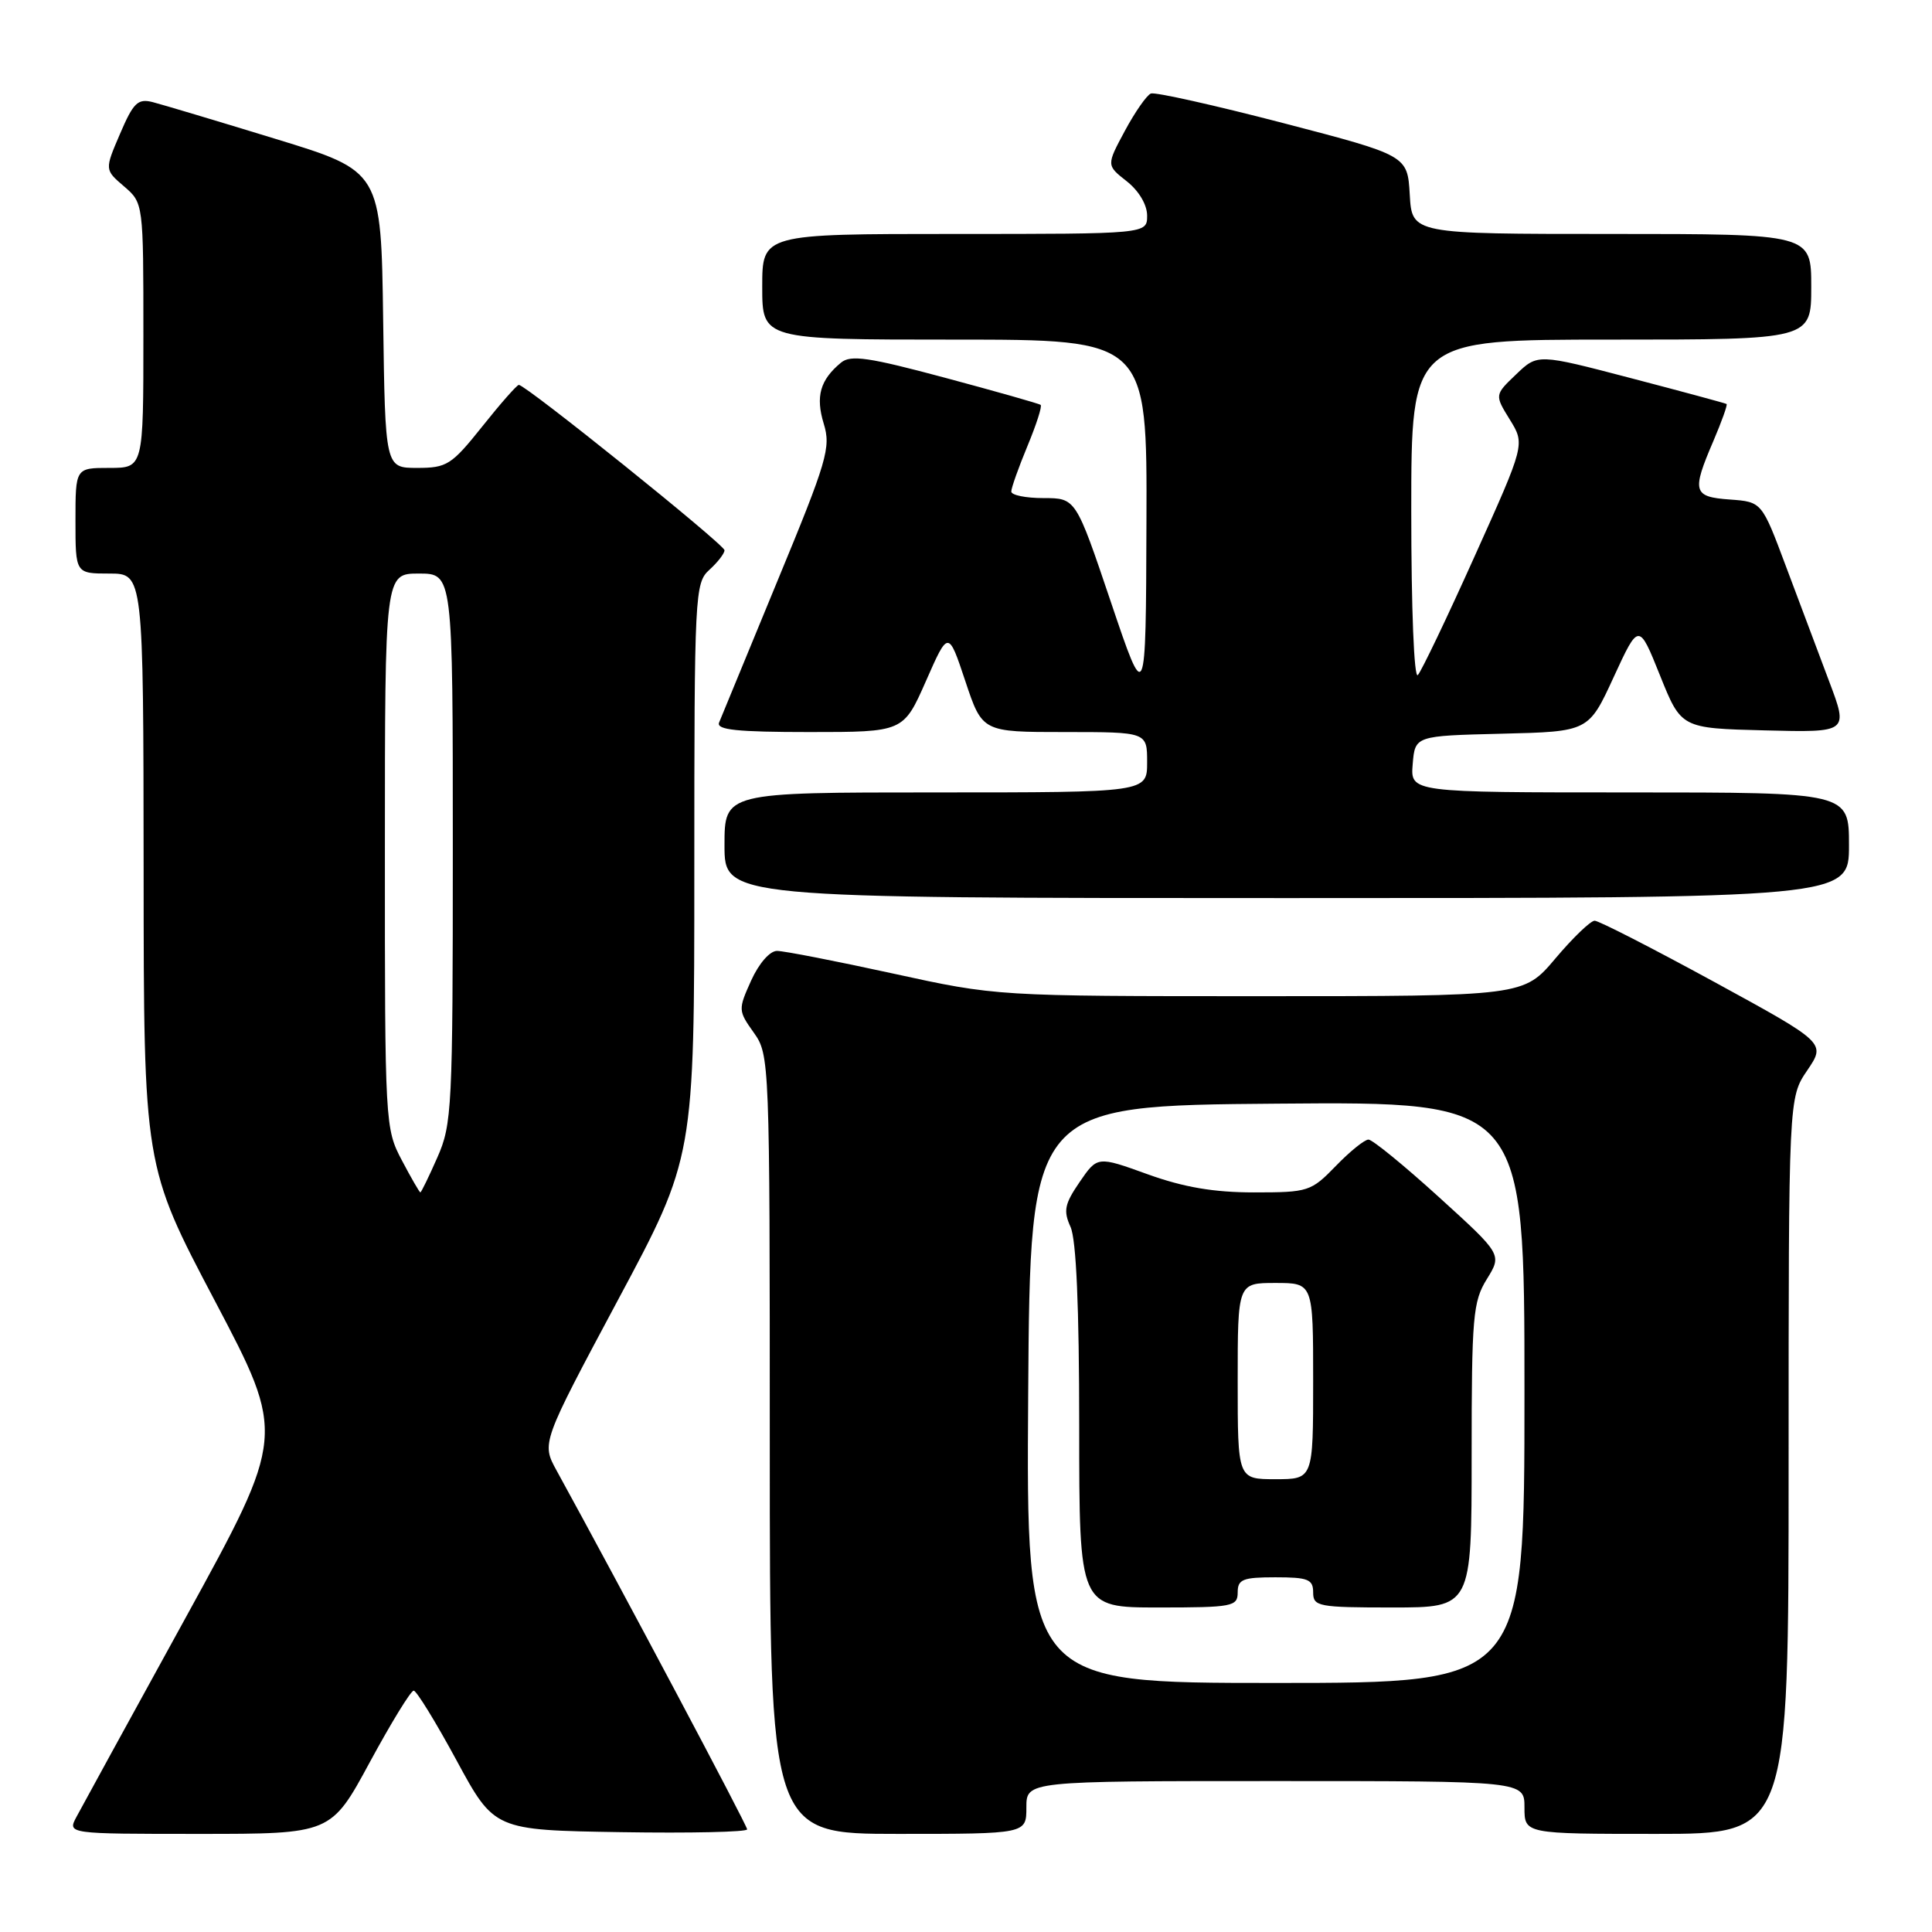 <?xml version="1.0" encoding="UTF-8" standalone="no"?>
<!DOCTYPE svg PUBLIC "-//W3C//DTD SVG 1.1//EN" "http://www.w3.org/Graphics/SVG/1.1/DTD/svg11.dtd" >
<svg xmlns="http://www.w3.org/2000/svg" xmlns:xlink="http://www.w3.org/1999/xlink" version="1.1" viewBox="0 0 256 256">
 <g >
 <path fill="currentColor"
d=" M 49.00 233.50 C 51.83 228.28 54.44 224.01 54.82 224.02 C 55.19 224.03 57.75 228.19 60.50 233.27 C 65.50 242.50 65.50 242.50 82.25 242.77 C 91.46 242.92 99.00 242.75 99.00 242.40 C 99.00 241.87 82.32 210.46 73.75 194.85 C 71.75 191.21 71.75 191.21 81.87 172.28 C 92.00 153.36 92.00 153.36 92.00 115.33 C 92.00 78.58 92.07 77.25 94.00 75.50 C 95.10 74.50 96.00 73.34 96.00 72.91 C 96.00 72.16 69.68 51.00 68.75 51.00 C 68.50 51.00 66.32 53.47 63.91 56.50 C 59.83 61.61 59.22 62.00 55.28 62.00 C 51.04 62.00 51.04 62.00 50.77 42.34 C 50.50 22.68 50.50 22.68 36.50 18.40 C 28.80 16.04 21.48 13.85 20.23 13.53 C 18.26 13.03 17.67 13.61 15.91 17.72 C 13.86 22.49 13.86 22.49 16.43 24.69 C 19.00 26.90 19.00 26.90 19.00 44.45 C 19.00 62.00 19.00 62.00 14.50 62.00 C 10.00 62.00 10.00 62.00 10.00 69.00 C 10.00 76.00 10.00 76.00 14.50 76.00 C 19.00 76.00 19.00 76.00 19.03 115.25 C 19.05 154.50 19.05 154.50 28.46 172.35 C 37.86 190.20 37.86 190.20 24.60 214.35 C 17.30 227.63 10.79 239.51 10.13 240.75 C 8.93 243.00 8.93 243.00 26.40 243.00 C 43.86 243.00 43.86 243.00 49.00 233.50 Z  M 136.00 239.50 C 136.00 236.00 136.00 236.00 169.00 236.00 C 202.00 236.00 202.00 236.00 202.00 239.50 C 202.00 243.00 202.00 243.00 219.50 243.00 C 237.00 243.00 237.00 243.00 237.00 194.23 C 237.00 145.46 237.00 145.46 239.47 141.83 C 241.94 138.19 241.94 138.19 227.11 130.09 C 218.95 125.64 211.84 122.00 211.30 122.00 C 210.76 122.00 208.42 124.25 206.10 127.00 C 201.88 132.00 201.88 132.00 166.97 132.00 C 132.06 132.00 132.06 132.00 118.34 129.00 C 110.79 127.35 103.87 126.00 102.96 126.00 C 102.00 126.00 100.56 127.66 99.53 129.93 C 97.80 133.77 97.81 133.92 99.88 136.83 C 101.97 139.77 102.00 140.44 102.00 191.40 C 102.00 243.00 102.00 243.00 119.00 243.00 C 136.00 243.00 136.00 243.00 136.00 239.50 Z  M 245.00 112.00 C 245.00 105.00 245.00 105.00 215.94 105.00 C 186.88 105.00 186.88 105.00 187.19 101.25 C 187.50 97.50 187.50 97.50 199.00 97.22 C 210.50 96.94 210.50 96.94 213.82 89.72 C 217.15 82.50 217.15 82.50 219.96 89.50 C 222.77 96.50 222.77 96.50 233.85 96.78 C 244.93 97.06 244.93 97.06 242.37 90.28 C 240.96 86.55 238.38 79.67 236.63 75.00 C 233.45 66.50 233.45 66.50 229.23 66.19 C 224.33 65.84 224.14 65.17 227.03 58.44 C 228.14 55.84 228.93 53.63 228.78 53.53 C 228.62 53.43 222.93 51.89 216.12 50.11 C 203.75 46.87 203.75 46.87 200.90 49.60 C 198.04 52.33 198.04 52.33 200.06 55.60 C 202.08 58.87 202.08 58.87 195.41 73.68 C 191.75 81.83 188.35 88.93 187.87 89.45 C 187.37 89.99 187.00 80.69 187.00 67.70 C 187.00 45.00 187.00 45.00 213.50 45.00 C 240.00 45.00 240.00 45.00 240.00 38.00 C 240.00 31.00 240.00 31.00 213.55 31.00 C 187.10 31.00 187.10 31.00 186.80 25.80 C 186.50 20.60 186.50 20.60 170.00 16.30 C 160.93 13.94 153.05 12.18 152.50 12.39 C 151.95 12.61 150.40 14.83 149.05 17.34 C 146.60 21.90 146.60 21.90 149.30 24.02 C 150.91 25.29 152.00 27.13 152.00 28.57 C 152.00 31.00 152.00 31.00 126.50 31.00 C 101.00 31.00 101.00 31.00 101.00 38.00 C 101.00 45.00 101.00 45.00 126.50 45.00 C 152.00 45.00 152.00 45.00 151.91 69.25 C 151.83 93.50 151.83 93.50 147.19 79.75 C 142.55 66.00 142.55 66.00 138.28 66.00 C 135.92 66.00 134.00 65.61 134.00 65.13 C 134.00 64.66 134.96 61.95 136.14 59.11 C 137.32 56.27 138.11 53.82 137.89 53.65 C 137.68 53.48 131.98 51.87 125.24 50.06 C 115.10 47.34 112.72 46.99 111.44 48.05 C 108.66 50.35 108.05 52.54 109.15 56.14 C 110.12 59.30 109.61 61.04 102.99 77.04 C 99.03 86.64 95.56 95.06 95.28 95.75 C 94.90 96.71 97.68 97.00 107.25 97.00 C 119.71 97.00 119.71 97.00 122.69 90.25 C 125.66 83.50 125.66 83.50 127.91 90.25 C 130.16 97.00 130.16 97.00 141.08 97.00 C 152.00 97.00 152.00 97.00 152.00 101.00 C 152.00 105.00 152.00 105.00 124.00 105.00 C 96.00 105.00 96.00 105.00 96.00 112.00 C 96.00 119.00 96.00 119.00 170.50 119.00 C 245.00 119.00 245.00 119.00 245.00 112.00 Z  M 53.25 153.75 C 51.03 149.56 50.99 148.94 51.00 112.75 C 51.00 76.00 51.00 76.00 55.50 76.00 C 60.00 76.00 60.00 76.00 60.00 112.37 C 60.00 146.85 59.89 148.99 57.95 153.37 C 56.83 155.92 55.81 158.00 55.70 158.00 C 55.59 158.00 54.48 156.09 53.25 153.75 Z  M 136.24 184.75 C 136.50 146.50 136.50 146.50 169.25 146.24 C 202.00 145.97 202.00 145.97 202.00 184.49 C 202.00 223.00 202.00 223.00 168.99 223.00 C 135.98 223.00 135.98 223.00 136.24 184.75 Z  M 164.00 211.00 C 164.00 209.27 164.67 209.00 169.00 209.00 C 173.33 209.00 174.00 209.27 174.00 211.00 C 174.00 212.87 174.67 213.00 184.50 213.00 C 195.00 213.00 195.00 213.00 195.00 192.87 C 195.00 174.43 195.17 172.46 197.02 169.48 C 199.03 166.22 199.03 166.22 190.65 158.61 C 186.04 154.42 181.85 151.00 181.33 151.00 C 180.81 151.00 178.87 152.57 177.00 154.50 C 173.72 157.88 173.36 158.00 166.17 158.00 C 160.84 158.00 156.86 157.32 152.08 155.60 C 145.41 153.19 145.41 153.19 143.06 156.62 C 141.06 159.54 140.88 160.43 141.85 162.57 C 142.61 164.25 143.00 173.15 143.00 189.05 C 143.00 213.00 143.00 213.00 153.50 213.00 C 163.33 213.00 164.00 212.87 164.00 211.00 Z  M 164.00 183.00 C 164.00 170.00 164.00 170.00 169.00 170.00 C 174.00 170.00 174.00 170.00 174.00 183.00 C 174.00 196.00 174.00 196.00 169.00 196.00 C 164.00 196.00 164.00 196.00 164.00 183.00 Z "/>
</g>
</svg>